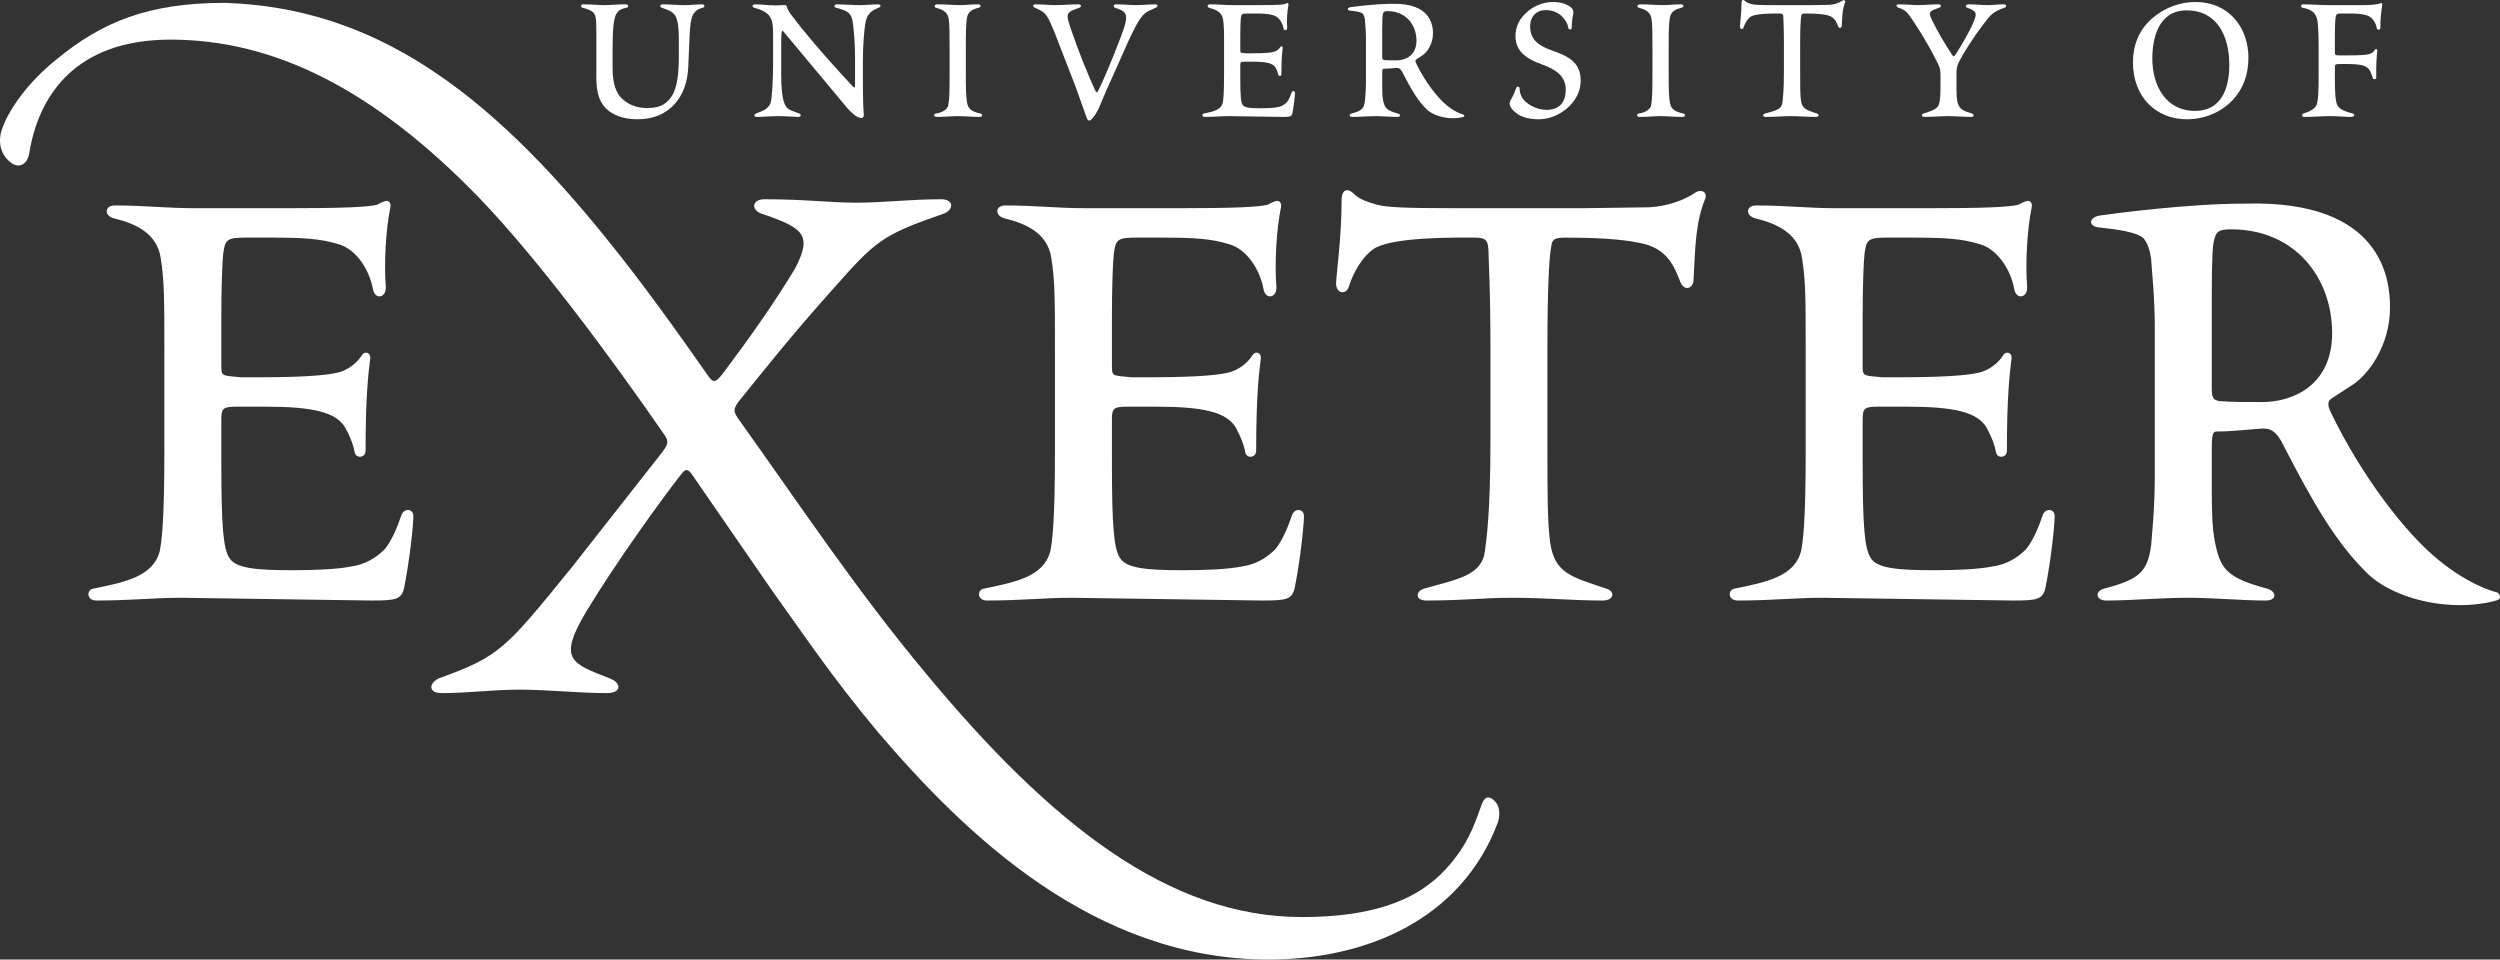 <?xml version="1.0" encoding="UTF-8" standalone="no"?>
<!-- Created with Inkscape (http://www.inkscape.org/) -->

<svg
   xmlns:dc="http://purl.org/dc/elements/1.1/"
   xmlns:cc="http://creativecommons.org/ns#"
   xmlns:rdf="http://www.w3.org/1999/02/22-rdf-syntax-ns#"
   xmlns:svg="http://www.w3.org/2000/svg"
   xmlns="http://www.w3.org/2000/svg"
   xmlns:sodipodi="http://sodipodi.sourceforge.net/DTD/sodipodi-0.dtd"
   xmlns:inkscape="http://www.inkscape.org/namespaces/inkscape"
   id="svg2"
   version="1.1"
   inkscape:version="0.48.3.1 r9886"
   width="680.25"
   height="261.091"
   xml:space="preserve"
   sodipodi:docname="white_logo_vector.eps"><rect width="100%" height="100%" fill="#333333" stroke="none"/><defs
     id="defs6"><clipPath
       clipPathUnits="userSpaceOnUse"
       id="clipPath18"><path
         d="m 0,0 5442,0 0,2088.73 -5442,0 L 0,0 z"
         id="path20"
         inkscape:connector-curvature="0" /></clipPath></defs><sodipodi:namedview
     pagecolor="#ffffff"
     bordercolor="#666666"
     borderopacity="1"
     objecttolerance="10"
     gridtolerance="10"
     guidetolerance="10"
     inkscape:pageopacity="0"
     inkscape:pageshadow="2"
     inkscape:window-width="1366"
     inkscape:window-height="719"
     id="namedview4"
     showgrid="false"
     fit-margin-top="0"
     fit-margin-left="0"
     fit-margin-right="0"
     fit-margin-bottom="0"
     inkscape:zoom="0.52626742"
     inkscape:cx="337.62463"
     inkscape:cy="130.54375"
     inkscape:window-x="0"
     inkscape:window-y="29"
     inkscape:window-maximized="1"
     inkscape:current-layer="g10" /><g
     id="g10"
     inkscape:groupmode="layer"
     inkscape:label="ink_ext_XXXXXX"
     transform="matrix(1.25,0,0,-1.25,-5.946416e-5,261.091)"><g
       id="g12"
       transform="scale(0.1,0.1)"><g
         id="g14"><g
           id="g16"
           clip-path="url(#clipPath18)"><path
             d="m 4814.57,1439.5 0,-194 c 0,-22 2.01,-28 18,-30 26,-2 50,-2 92,-2 66.01,0 152.01,36 152.01,150 0,120 -80,226 -220,226 -28.01,0 -32,-6 -36,-20 -4,-12 -6.01,-38.01 -6.01,-130 l 0,0 z m -123.99,-382 0,313.99 c 0,72.01 -6,120 -8.01,154.01 -4,25.99 -10,35.99 -15.99,44 -14.01,14 -58.01,20 -96,24 -26.01,2 -24,22 0,26 27.99,4 190,26 317.99,26 300,8 314,-168 314,-226 0,-84 -48,-148.01 -84,-170 l -40,-26 c -10,-6 -13.99,-12.01 -6,-30 67.99,-142 166,-267.988 236,-324 66,-53.988 117.99,-67.988 126,-70 8,-2 10,-13.988 4,-16 -8.01,-4 -42.01,-11.988 -84,-11.988 -74.01,0 -150,24 -196,64 -74,70 -126,163.988 -186,279.978 -18,38.01 -31.99,42.01 -54,40.01 -27.99,-2 -60,-6 -91.99,-6 -10,0 -12.01,-4.01 -12.01,-42 l 0,-84 c 0,-64 2.01,-86 6.01,-110 11.99,-64 26,-81.988 113.99,-106 22.01,-5.988 22.01,-25.988 -2,-25.988 -54,0 -111.99,5.988 -170,5.988 -60,0 -121.99,-5.988 -177.99,-5.988 -22.01,0 -26.01,20 -4,25.988 76,20 94,36 101.99,94.012 2.01,27.988 8.01,77.988 8.01,155.988 l 0,0 z m -759.96,48 0,214 c 0,120 0,158 -8.01,208 -7.99,52 -51.99,73.99 -101.99,86 -22.01,6 -20,27.99 1.99,27.99 66,0 112.01,-5.99 174.01,-5.99 l 205.99,0 c 106,0 174.01,2 192.01,8 10,6 17.99,7.99 20,7.99 3.99,0 9.98,-3.99 7.99,-13.99 -10,-48 -14,-122 -10,-172 2.01,-26 -24,-30 -27.99,-6 -8,44 -38,88 -76.01,98 -40,12 -76,13.99 -147.99,13.99 l -52.01,0 c -41.99,0 -46,-3.99 -50,-35.99 -1.99,-18 -3.99,-72 -3.99,-134.01 l 0,-107.99 c 0,-24 0,-22.01 42,-26 l 41.99,0 c 112.01,0 158.01,6 176.01,12 23.99,8 40,26 46,36 6,10 20,5.99 17.99,-8 -3.99,-32 -10,-82 -10,-200 0,-16.01 -21.99,-18 -23.99,-2 -2.01,12 -8,30 -20,52 -20,33.99 -70,46 -174,46 l -60,0 c -30,0 -36,-2.01 -36,-26 l 0,-94 c 0,-140 3.99,-190 17.99,-210 14.01,-21.988 58.01,-26 138.01,-26 47.99,0 96,2 126,8.012 30,3.988 54,17.988 74,37.988 15.98,20 27.99,50 35.98,74 6.01,16 26.01,14.012 26.01,-1.988 0,-20 -8.01,-96.012 -20,-156.012 -6.01,-26 -18.01,-27.988 -71.99,-27.988 l -414,5.988 c -58.01,0 -110,-5.988 -184.01,-5.988 -21.99,0 -21.99,24 -5.99,25.988 68,14.012 130,26 144,82 4,20 10,62.012 10,216 l 0,0 z m -760.23,530 276.01,0 143.99,2 c 36.01,2 74,13.99 100,32 12.01,8 26.01,1.99 22.01,-12 -22.01,-54 -22.01,-106.01 -26,-180 -2.01,-18 -20,-22 -28.01,-4 -14,36 -28,70 -78,84 -33.99,8 -80,13.99 -173.99,13.99 -26.01,0 -28.01,-5.99 -30,-21.99 -4,-18.01 -8.01,-88.01 -8.01,-220 l 0,-190 c 0,-133.99 0,-183.988 6,-232 10,-65.988 44,-74 122.01,-100 20,-5.988 17.99,-25.988 -8.01,-25.988 -68,0 -120,5.988 -198,5.988 -60,0 -103.99,-5.988 -185.98,-5.988 -24,0 -24,20 -4,25.988 69.98,20 125.99,28.012 131.99,82 4,28 11.99,90 11.99,240 l 0,198 c 0,142 -4,188 -4,203.99 0,34.01 -3.99,40 -30,40 -40,0 -169.98,2.01 -215.98,-21.99 -30,-18.01 -50,-58.01 -58.01,-84 -5.99,-20 -27.99,-16 -27.99,5.99 0,18.01 12,98.01 12,182.01 0,24 14,26 25.99,14 12.01,-12 28.01,-18 50,-24 20,-6 60,-8 173.99,-8 l 0,0 z m -873.94,-530 0,214 c 0,120 0,158 -8,208 -8.01,52 -52,73.99 -102,86 -22.01,6 -20,27.99 2,27.99 65.99,0 111.99,-5.99 174,-5.99 l 205.99,0 c 105.99,0 174,2 192,8 10,6 17.99,7.99 20,7.99 3.99,0 10,-3.99 7.99,-13.99 -10,-48 -14,-122 -10,-172 2.01,-26 -24,-30 -27.99,-6 -8,44 -38,88 -76.01,98 -40,12 -75.99,13.99 -147.99,13.99 l -52.01,0 c -41.98,0 -45.98,-3.99 -49.99,-35.99 -1.99,-18 -4,-72 -4,-134.01 l 0,-107.99 c 0,-24 0,-22.01 42,-26 l 41.99,0 c 112.01,0 158.01,6 176,12 24,8 40,26 46.01,36 6,10 20,5.99 17.99,-8 -3.99,-32 -10,-82 -10,-200 0,-16.01 -21.99,-18 -24,-2 -1.99,12 -7.99,30 -20,52 -20,33.99 -70,46 -173.99,46 l -60,0 c -29.99,0 -36,-2.01 -36,-26 l 0,-94 c 0,-140 4,-190 18.01,-210 13.99,-21.988 57.99,-26 137.99,-26 47.99,0 96,2 126,8.012 30,3.988 54,17.988 74,37.988 16,20 27.99,50 36,74 5.99,16 25.99,14.012 25.99,-1.988 0,-20 -7.99,-96.012 -20,-156.012 -5.99,-26 -17.99,-27.988 -71.99,-27.988 l -413.99,5.988 c -58.01,0 -110,-5.988 -184,-5.988 -22,0 -22,24 -6,25.988 67.99,14.012 130,26 144,82 3.99,20 10,62.012 10,216 l 0,0 z m -1807.794,977 c 322.5,-10 570.004,-187.5 834.994,-517.5 75,-92.5 150,-197.5 220.01,-297.5 10,-12.5 15,-12.5 34.99,15 52.5,70 107.51,147.5 152.51,222.5 37.5,72.5 17.5,87.5 -70.01,117.5 -27.49,7.5 -24.99,32.5 2.51,32.5 90,0 142.5,-7.5 199.99,-7.5 60,0 117.51,7.5 185.01,7.5 30,0 27.5,-25 2.49,-32.5 -129.99,-45 -144.99,-57.5 -237.49,-162.5 -87.5,-97.5 -145.01,-170 -207.5,-247.5 -10,-15 -10,-20 2.49,-37.5 137.51,-192.5 255,-370 405,-550 275.01,-332.5 532.5,-532.5 820,-532.5 197.5,0 282.5,60 335,130 32.5,42.5 45,82.5 57.5,117.5 7.5,17.5 17.5,15 27.5,5 10,-10 12.5,-25 7.5,-45 -80,-215 -290,-300 -500,-300 -380,0 -659.99,272.5 -849.99,495 -102.5,122.5 -165,217.5 -230,307.5 l -172.5,249.99 c -10,15 -15,17.5 -25,5 -45,-57.49 -142.5,-192.49 -207.5,-299.99 -62.5,-105 -32.5,-112.5 50,-145 27.49,-10 27.49,-32.5 -5,-32.5 -62.5,0 -127.5,7.5 -190,7.5 -60,0 -110,-7.5 -170.004,-7.5 -30,0 -27.504,22.5 -5.004,32.5 132.508,47.5 145.008,65 287.508,240 l 192.49,245 c 20.01,25 20.01,30 10.01,45 -117.5,170 -275,382.5 -402.5,515 -230.008,237.5 -447.504,345 -672.504,345 -207.5,0 -287.5,-122.5 -307.5,-247.5 -5,-27.5 -25,-32.5 -40,-20 -17.504,12.5 -32.504,40 -17.504,77.5 15,40 55.004,97.5 117.504,147.5 97.5,80 197.5,122.5 365,122.5 l 0,0 z m -130.875,-977 0,214 c 0,120 0,158 -7.996,208 -8,52 -52.004,73.99 -102.004,86 -21.996,6 -20,27.99 2.004,27.99 66,0 112,-5.99 174,-5.99 l 205.988,0 c 106.004,0 174,2 192.004,8 10,6 17.996,7.99 20,7.99 4,0 10,-3.99 7.996,-13.99 -10,-48 -13.996,-122 -10,-172 2.004,-26 -23.996,-30 -27.996,-6 -8.004,44 -38.004,88 -76,98 -40,12 -76.004,13.99 -148.004,13.99 l -51.996,0 c -42.004,0 -46.004,-3.99 -50,-35.99 -2.004,-18 -4,-72 -4,-134.01 l 0,-107.99 c 0,-24 0,-22.01 41.996,-26 l 42.004,0 c 111.996,0 157.996,6 176,12 24,8 40,26 45.996,36 6,10 20,5.99 18.004,-8 -4,-32 -10,-82 -10,-200 0,-16.01 -22.004,-18 -24,-2 -2.004,12 -8.004,30 -20,52 -20,33.99 -70,46 -174.004,46 l -60,0 c -30,0 -35.996,-2.01 -35.996,-26 l 0,-94 c 0,-140 4,-190 17.996,-210 14,-21.988 58,-26 138,-26 48.004,0 96,2 126,8.012 30,3.988 54,17.988 74,37.988 16,20 28.004,50 36,74 6,16 26,14.012 26,-1.988 0,-20 -7.996,-96.012 -20,-156.012 -6,-26 -17.996,-27.988 -72,-27.988 L 393.785,787.5 c -58,0 -110,-5.988 -184,-5.988 -22.004,0 -22.004,24 -6,25.988 68,14.012 130,26 143.996,82 4.004,20 10,62.012 10,216 l 0,0"
             style="fill:#ffffff;fill-opacity:1;fill-rule:evenodd;stroke:none"
             id="path22"
             inkscape:connector-curvature="0" /><path
             d="m 5047.22,1926.54 0,60.98 c 0,29.07 -1.15,43.89 -2.28,53.57 -2.27,19.95 -13.68,27.36 -32.48,30.77 -5.14,0.58 -4.55,7.42 1.13,7.42 18.81,0 36.48,-1.71 55.29,-1.71 l 71.8,0 c 15.96,0 33.07,0.56 40.47,3.98 2.28,1.15 5.13,0.57 4.55,-3.42 -2.27,-13.67 -4.55,-34.75 -3.99,-49.01 0.57,-5.69 -6.25,-7.41 -7.96,-1.7 -1.72,10.26 -8.56,23.94 -21.67,27.93 -11.4,3.42 -21.66,3.99 -42.16,3.99 l -16.53,0 c -6.85,0 -7.98,-2.29 -9.12,-7.98 -1.15,-7.41 -1.72,-23.94 -1.72,-40.48 l 0,-34.76 c 0,-7.41 0,-7.98 11.98,-7.98 l 14.23,0 c 29.07,0 42.19,1.15 46.74,2.29 5.71,1.7 10.84,3.98 13.11,8.54 2.28,4.57 6.85,3.43 6.27,-1.13 -1.13,-9.13 -2.85,-26.8 -2.27,-58.13 0,-3.99 -6.85,-4.57 -7.42,-1.15 -1.7,4.56 -2.85,10.27 -6.84,17.09 -6.27,10.83 -20.52,13.69 -49.59,13.69 l -12.53,0 c -13.11,0 -13.68,-0.57 -13.68,-7.98 l 0,-16.53 c 0,-41.04 1.14,-50.15 3.42,-59.28 2.29,-12.52 13.69,-18.23 35.33,-23.93 4.57,-1.14 5.14,-7.41 -3.41,-7.41 -13.11,0 -25.65,1.72 -46.16,1.72 -18.81,0 -35.91,-1.72 -55.86,-1.72 -6.27,0 -5.7,5.71 -1.7,7.41 13.11,3.99 26.78,10.26 29.63,21.66 2.27,11.4 3.42,20.51 3.42,63.26 l 0,0 z m -269.12,-79.22 c 55.84,0 74.65,46.16 74.65,100.3 0,63.83 -27.34,118.55 -92.89,118.55 -59.28,0 -74.67,-56.99 -74.67,-104.87 0,-58.69 29.08,-113.98 92.91,-113.98 l 0,0 z m 1.13,237.08 c 71.25,0 115.12,-54.14 115.12,-121.38 0,-38.75 -12.54,-67.82 -31.91,-89.48 -23.93,-26.78 -60.41,-44.45 -102.02,-44.45 -67.24,0 -117.4,48.43 -117.4,124.23 0,35.92 12.54,70.11 41.6,95.18 27.37,23.94 61.55,35.9 94.61,35.9 l 0,0 z m -520.41,-152.74 0,-29.05 c 0,-21.1 0.57,-34.77 3.99,-41.03 3.42,-10.27 10.84,-14.26 29.65,-19.96 5.13,-1.7 5.13,-7.41 -1.72,-7.41 -15.39,0 -33.62,1.72 -49.57,1.72 -18.81,0 -33.64,-1.72 -52.44,-1.72 -6.27,0 -6.84,5.71 -1.72,7.41 10.84,3.42 25.66,7.41 31.36,15.4 3.42,4.56 5.69,15.94 5.69,39.88 l 0,29.08 c 0,11.38 -1.7,16.52 -5.69,24.49 -14.25,28.5 -29.08,54.71 -46.17,80.94 -19.37,29.63 -21.66,34.76 -39.33,40.45 -5.69,1.71 -6.27,7.42 0,7.42 15.97,0 31.93,-1.71 42.75,-1.71 15.39,0 26.78,1.71 43.89,1.71 6.83,0 6.83,-5.71 1.72,-7.42 -21.1,-7.4 -25.1,-8.54 -14.83,-28.48 9.12,-18.81 26.78,-50.15 43.32,-74.67 2.85,-3.98 4.55,-2.85 7.4,1.72 11.96,18.81 30.77,49.57 39.89,72.95 7.99,18.24 2.85,22.23 -14.81,28.48 -4.57,1.15 -4,7.42 3.42,7.42 15.39,0 26.21,-1.71 41.02,-1.71 10.84,0 22.81,1.71 35.35,1.71 5.7,0 6.83,-5.71 1.13,-7.42 -25.08,-9.11 -29.06,-14.24 -46.15,-36.47 -20.53,-26.79 -42.19,-60.98 -51.88,-79.78 -4.55,-8.56 -6.27,-16.53 -6.27,-23.95 l 0,0 z m -396.66,145.91 78.64,0 41.03,0.56 c 10.27,0.58 21.09,3.99 28.5,9.12 3.42,2.29 7.42,0.58 6.27,-3.41 -6.27,-15.39 -6.27,-30.21 -7.41,-51.3 -0.56,-5.12 -5.7,-6.27 -7.98,-1.13 -3.99,10.25 -7.97,19.95 -22.23,23.94 -9.69,2.27 -22.79,3.99 -49.57,3.99 -7.42,0 -7.99,-1.72 -8.56,-6.27 -1.13,-5.14 -2.28,-25.08 -2.28,-62.69 l 0,-54.15 c 0,-38.18 0,-52.44 1.72,-66.11 2.85,-18.81 12.54,-21.09 34.76,-28.5 5.69,-1.7 5.12,-7.41 -2.28,-7.41 -19.38,0 -34.2,1.72 -56.43,1.72 -17.09,0 -29.63,-1.72 -52.99,-1.72 -6.85,0 -6.85,5.71 -1.15,7.41 19.96,5.7 35.92,7.99 37.62,23.36 1.15,7.98 3.42,25.65 3.42,68.4 l 0,56.42 c 0,40.46 -1.14,53.58 -1.14,58.13 0,9.69 -1.13,11.41 -8.55,11.41 -11.39,0 -48.44,0.57 -61.54,-6.27 -8.56,-5.14 -14.26,-16.54 -16.53,-23.95 -1.72,-5.69 -7.98,-4.55 -7.98,1.72 0,5.12 3.41,27.93 3.41,51.86 0,6.84 3.99,7.41 7.42,3.98 3.42,-3.41 7.97,-5.13 14.24,-6.84 5.71,-1.71 17.09,-2.27 49.59,-2.27 l 0,0 z m -265.13,-146.48 0,50.73 c 0,34.2 0,55.86 -2.27,67.82 -3.42,14.82 -15.96,19.37 -27.36,22.22 -4.55,1.15 -3.99,7.42 2.85,7.42 22.81,0 33.05,-1.71 50.16,-1.71 12.53,0 22.79,1.71 38.76,1.71 6.82,0 6.82,-6.27 1.14,-7.42 -9.69,-2.27 -22.8,-6.82 -25.08,-20.5 -2.85,-13.68 -2.85,-35.34 -2.85,-69.54 l 0,-50.73 c 0,-34.19 0,-54.7 3.42,-68.95 2.85,-13.11 14.82,-17.66 28.49,-20.52 5.12,-1.14 5.12,-7.41 -1.7,-7.41 -18.81,0 -32.5,1.72 -48.45,1.72 -13.68,0 -27.93,-1.72 -45.59,-1.72 -6.27,0 -6.84,6.27 -1.15,7.41 11.4,1.72 24.51,7.41 26.79,17.68 2.84,17.09 2.84,37.6 2.84,71.79 l 0,0 z m -216.62,153.31 c 22.22,0 33.06,-7.4 38.18,-10.83 5.7,-3.98 6.27,-9.11 6.27,-11.95 0,-2.85 -0.57,-5.7 -1.7,-10.26 -0.57,-4.56 -1.72,-11.98 -1.72,-22.24 0,-6.26 -7.4,-6.26 -7.97,0.58 -0.58,4.56 -2.85,11.39 -10.27,19.94 -9.69,11.4 -22.79,17.1 -38.75,17.1 -19.38,0 -33.62,-13.11 -33.62,-35.9 0,-31.35 23.36,-43.32 47.29,-51.87 33.63,-11.96 62.7,-24.51 62.7,-65.53 0,-31.93 -19.95,-53.58 -35.34,-64.98 -17.67,-13.1 -37.61,-19.37 -56.42,-19.37 -18.23,0 -33.05,3.98 -43.87,10.25 -10.27,6.85 -16.54,13.69 -18.81,21.66 -1.15,3.98 1.7,10.25 4.55,14.24 2.85,4.56 7.42,17.1 9.69,22.24 1.72,3.98 6.84,3.41 7.4,-1.71 0,-3.43 0,-8.56 3.99,-17.1 7.42,-15.39 31.93,-29.06 54.16,-29.06 26.77,0 42.16,14.8 42.16,43.87 0,30.22 -22.22,44.45 -52.42,55.29 -38.77,13.68 -56.99,31.91 -56.99,61.55 0,14.82 4.55,32.49 21.64,49.02 13.69,13.67 35.35,25.06 59.85,25.06 l 0,0 z m -371.65,-62.69 0,-55.28 c 0,-6.27 0.57,-7.97 5.12,-8.54 7.4,-0.58 14.24,-0.58 26.21,-0.58 18.81,0 43.32,10.27 43.32,42.74 0,34.21 -22.79,64.41 -62.69,64.41 -7.97,0 -9.12,-1.71 -10.26,-5.69 -1.13,-3.42 -1.7,-10.84 -1.7,-37.06 l 0,0 z m -35.35,-108.84 0,89.46 c 0,20.53 -1.7,34.2 -2.28,43.9 -1.13,7.4 -2.85,10.25 -4.55,12.54 -3.99,3.98 -16.53,5.69 -27.35,6.84 -7.42,0.56 -6.85,6.25 0,7.4 7.97,1.13 54.14,7.4 90.61,7.4 85.49,2.29 89.47,-47.87 89.47,-64.39 0,-23.93 -13.67,-42.17 -23.94,-48.44 l -11.39,-7.42 c -2.85,-1.7 -3.98,-3.41 -1.7,-8.54 19.36,-40.46 47.3,-76.38 67.25,-92.32 18.8,-15.39 33.61,-19.38 35.89,-19.96 2.29,-0.57 2.86,-3.98 1.14,-4.55 -2.27,-1.14 -11.96,-3.42 -23.93,-3.42 -21.09,0 -42.75,6.83 -55.86,18.24 -21.09,19.94 -35.9,46.73 -52.99,79.78 -5.13,10.82 -9.12,11.97 -15.39,11.4 -7.98,-0.58 -17.11,-1.71 -26.21,-1.71 -2.85,0 -3.42,-1.15 -3.42,-11.97 l 0,-23.94 c 0,-18.23 0.57,-24.5 1.7,-31.35 3.42,-18.23 7.41,-23.36 32.48,-30.2 6.27,-1.7 6.27,-7.41 -0.56,-7.41 -15.39,0 -31.92,1.72 -48.44,1.72 -17.11,0 -34.77,-1.72 -50.72,-1.72 -6.27,0 -7.42,5.71 -1.14,7.41 21.65,5.7 26.78,10.26 29.05,26.78 0.58,7.99 2.28,22.23 2.28,44.47 l 0,0 z m -308.88,13.67 0,60.98 c 0,34.19 0,45.02 -2.28,59.28 -2.28,14.82 -14.82,21.08 -29.07,24.49 -6.27,1.72 -5.69,7.99 0.57,7.99 18.8,0 31.91,-1.71 49.58,-1.71 l 58.7,0 c 30.21,0 49.59,0.56 54.72,2.27 2.85,1.71 5.12,2.28 5.69,2.28 1.15,0 2.85,-1.14 2.28,-3.99 -2.85,-13.67 -3.98,-34.75 -2.85,-49.01 0.57,-7.41 -6.84,-8.55 -7.97,-1.7 -2.28,12.54 -10.84,25.08 -21.66,27.93 -11.39,3.42 -21.66,3.99 -42.18,3.99 l -14.82,0 c -11.95,0 -13.1,-1.15 -14.23,-10.26 -0.58,-5.13 -1.15,-20.53 -1.15,-38.2 l 0,-30.76 c 0,-6.84 0,-6.27 11.98,-7.42 l 11.95,0 c 31.93,0 45.03,1.71 50.17,3.42 6.82,2.29 11.39,7.42 13.09,10.27 1.71,2.85 5.7,1.7 5.13,-2.28 -1.13,-9.13 -2.85,-23.37 -2.85,-57 0,-4.56 -6.27,-5.12 -6.83,-0.57 -0.57,3.42 -2.29,8.55 -5.69,14.82 -5.7,9.68 -19.96,13.1 -49.59,13.1 l -17.09,0 c -8.56,0 -10.27,-0.57 -10.27,-7.41 l 0,-26.78 c 0,-39.89 1.15,-54.15 5.14,-59.84 3.98,-6.27 16.51,-7.4 39.31,-7.4 13.69,0 27.36,0.56 35.9,2.28 8.55,1.14 15.39,5.12 21.09,10.81 4.57,5.7 7.99,14.26 10.26,21.09 1.72,4.57 7.42,4 7.42,-0.57 0,-5.69 -2.29,-27.34 -5.7,-44.44 -1.72,-7.41 -5.14,-7.99 -20.53,-7.99 l -117.96,1.72 c -16.53,0 -31.34,-1.72 -52.44,-1.72 -6.27,0 -6.27,6.84 -1.71,7.41 19.38,3.99 37.05,7.41 41.03,23.36 1.14,5.7 2.86,17.68 2.86,61.56 l 0,0 z m -208.1,72.95 -47.89,-107.15 c -10.24,-22.79 -14.8,-36.46 -18.79,-43.31 -8.55,-16.53 -15.97,-22.8 -18.25,-22.8 -2.84,0 -4.56,2.29 -6.27,6.84 l -25.07,70.1 -44.46,114.55 c -14.82,36.48 -18.81,42.19 -33.04,49.58 l -9.7,4.56 c -5.12,2.28 -6.27,7.42 1.72,7.42 17.09,0 27.92,-1.71 41.59,-1.71 17.68,0 34.2,1.71 51.29,1.71 6.84,0 6.84,-5.71 1.72,-7.42 l -14.82,-5.69 c -15.39,-6.83 -11.39,-16.53 -3.42,-40.47 16.52,-48.43 34.77,-93.47 51.87,-131.64 3.41,-7.99 5.13,-8.55 9.12,0 17.66,36.48 47.86,111.7 55.85,137.35 7.4,25.07 3.41,31.91 -14.26,38.18 l -6.27,2.27 c -4.56,1.71 -3.99,7.42 1.72,7.42 15.95,0 30.21,-1.71 43.87,-1.71 14.26,0 28.51,1.71 41.62,1.71 6.84,0 6.27,-5.14 1.13,-7.42 l -12.54,-5.69 c -16.52,-6.83 -25.07,-20.52 -46.72,-66.68 l 0,0 z m -389.36,-68.4 0,50.73 c 0,34.2 0,55.86 -2.28,67.82 -3.42,14.82 -15.97,19.37 -27.35,22.22 -4.56,1.15 -3.99,7.42 2.83,7.42 22.81,0 33.06,-1.71 50.16,-1.71 12.54,0 22.8,1.71 38.75,1.71 6.85,0 6.85,-6.27 1.15,-7.42 -9.7,-2.27 -22.81,-6.82 -25.08,-20.5 -2.84,-13.68 -2.84,-35.34 -2.84,-69.54 l 0,-50.73 c 0,-34.19 0,-54.7 3.42,-68.95 2.84,-13.11 14.8,-17.66 28.49,-20.52 5.12,-1.14 5.12,-7.41 -1.71,-7.41 -18.82,0 -32.48,1.72 -48.44,1.72 -13.69,0 -27.93,-1.72 -45.61,-1.72 -6.26,0 -6.83,6.27 -1.12,7.41 11.38,1.72 24.49,7.41 26.77,17.68 2.86,17.09 2.86,37.6 2.86,71.79 l 0,0 z m -188.74,24.52 0,-41.04 c 0,-42.75 1.14,-67.25 1.71,-71.81 1.15,-9.69 -2.28,-10.83 -5.69,-10.83 -4.56,0 -11.41,4 -15.39,7.41 -6.85,5.7 -12.54,11.41 -13.69,13.12 l -140.76,168.69 c -1.72,1.71 -2.85,-0.58 -3.43,-5.13 -0.56,-5.14 -0.56,-15.4 -0.56,-40.47 l 0,-48.44 c 0,-67.25 10.83,-74.65 22.8,-79.22 l 16.52,-6.27 c 4.56,-1.7 4.56,-7.97 -2.84,-7.41 -13.68,0.58 -28.5,1.72 -44.47,1.72 -15.94,0 -32.48,-1.72 -44.44,-1.72 -7.42,0 -7.42,5.13 -2.28,7.41 l 11.4,4.57 c 9.11,3.42 17.66,10.26 20.51,19.36 2.86,10.84 5.14,46.74 5.14,88.91 l 0,59.27 c 0,24.52 -2.28,30.22 -6.27,37.63 -6.84,11.96 -22.81,17.09 -34.77,20.5 -5.14,1.15 -5.14,7.42 1.13,7.42 15.97,0 29.65,-2.28 42.75,-2.28 4.55,0 9.11,0 15.96,0.57 8.55,0.56 10.25,0 10.83,-2.86 1.7,-6.26 5.13,-13.09 14.81,-24.5 15.97,-22.22 63.27,-79.21 128.8,-149.32 4,-3.99 5.14,-3.41 5.14,1.72 l 0,55.85 c 0,35.33 -1.71,53.57 -3.99,74.65 -2.86,26.8 -9.12,31.35 -37.04,38.75 -5.7,1.15 -4.57,7.42 1.14,7.42 15.37,0 31.91,-1.71 49.01,-1.71 14.82,0 28.49,1.71 41.03,1.71 6.84,0 6.84,-5.14 1.13,-7.42 -13.67,-5.69 -24.49,-11.39 -28.49,-31.9 -2.84,-16.53 -5.7,-46.73 -5.7,-84.35 l 0,0 z m -580.2,-34.2 0,94.04 c 0,31.35 -1.13,36.47 -3.41,41.6 -3.98,8.56 -15.96,11.96 -26.21,14.81 -5.14,0.58 -5.14,7.42 0.56,7.42 22.81,0 31.35,-1.71 45.59,-1.71 17.11,0 26.8,1.71 47.3,1.71 6.84,0 7.42,-6.27 1.72,-7.42 -11.97,-2.27 -17.66,-6.25 -21.08,-11.95 -7.41,-9.7 -9.12,-39.34 -9.12,-78.66 l 0,-42.17 c 0,-31.35 7.98,-54.14 19.95,-64.4 10.25,-10.27 28.48,-21.09 53.57,-21.09 13.11,0 33.04,0.57 47.3,15.96 14.82,13.68 23.37,41.04 23.37,93.47 l 0,42.16 c 0,26.23 -2.86,38.2 -5.71,45.61 -4.55,10.83 -14.25,15.38 -31.34,21.07 -5.14,1.71 -3.99,7.42 1.13,7.42 16.54,0 32.49,-1.71 49.03,-1.71 13.66,0 26.2,1.71 37.6,1.71 6.27,0 6.84,-6.27 1.15,-7.42 -9.7,-2.27 -18.25,-7.4 -22.81,-19.36 -2.84,-7.41 -4.56,-19.39 -5.69,-42.75 l -2.86,-67.25 c -2.84,-67.82 -43.87,-113.41 -109.99,-113.41 -31.33,0 -57.55,9.11 -73.52,28.5 -10.83,13.66 -16.53,31.34 -16.53,63.82 l 0,0"
             style="fill:#ffffff;fill-opacity:1;fill-rule:evenodd;stroke:none"
             id="path24"
             inkscape:connector-curvature="0" /></g></g></g></g></svg>